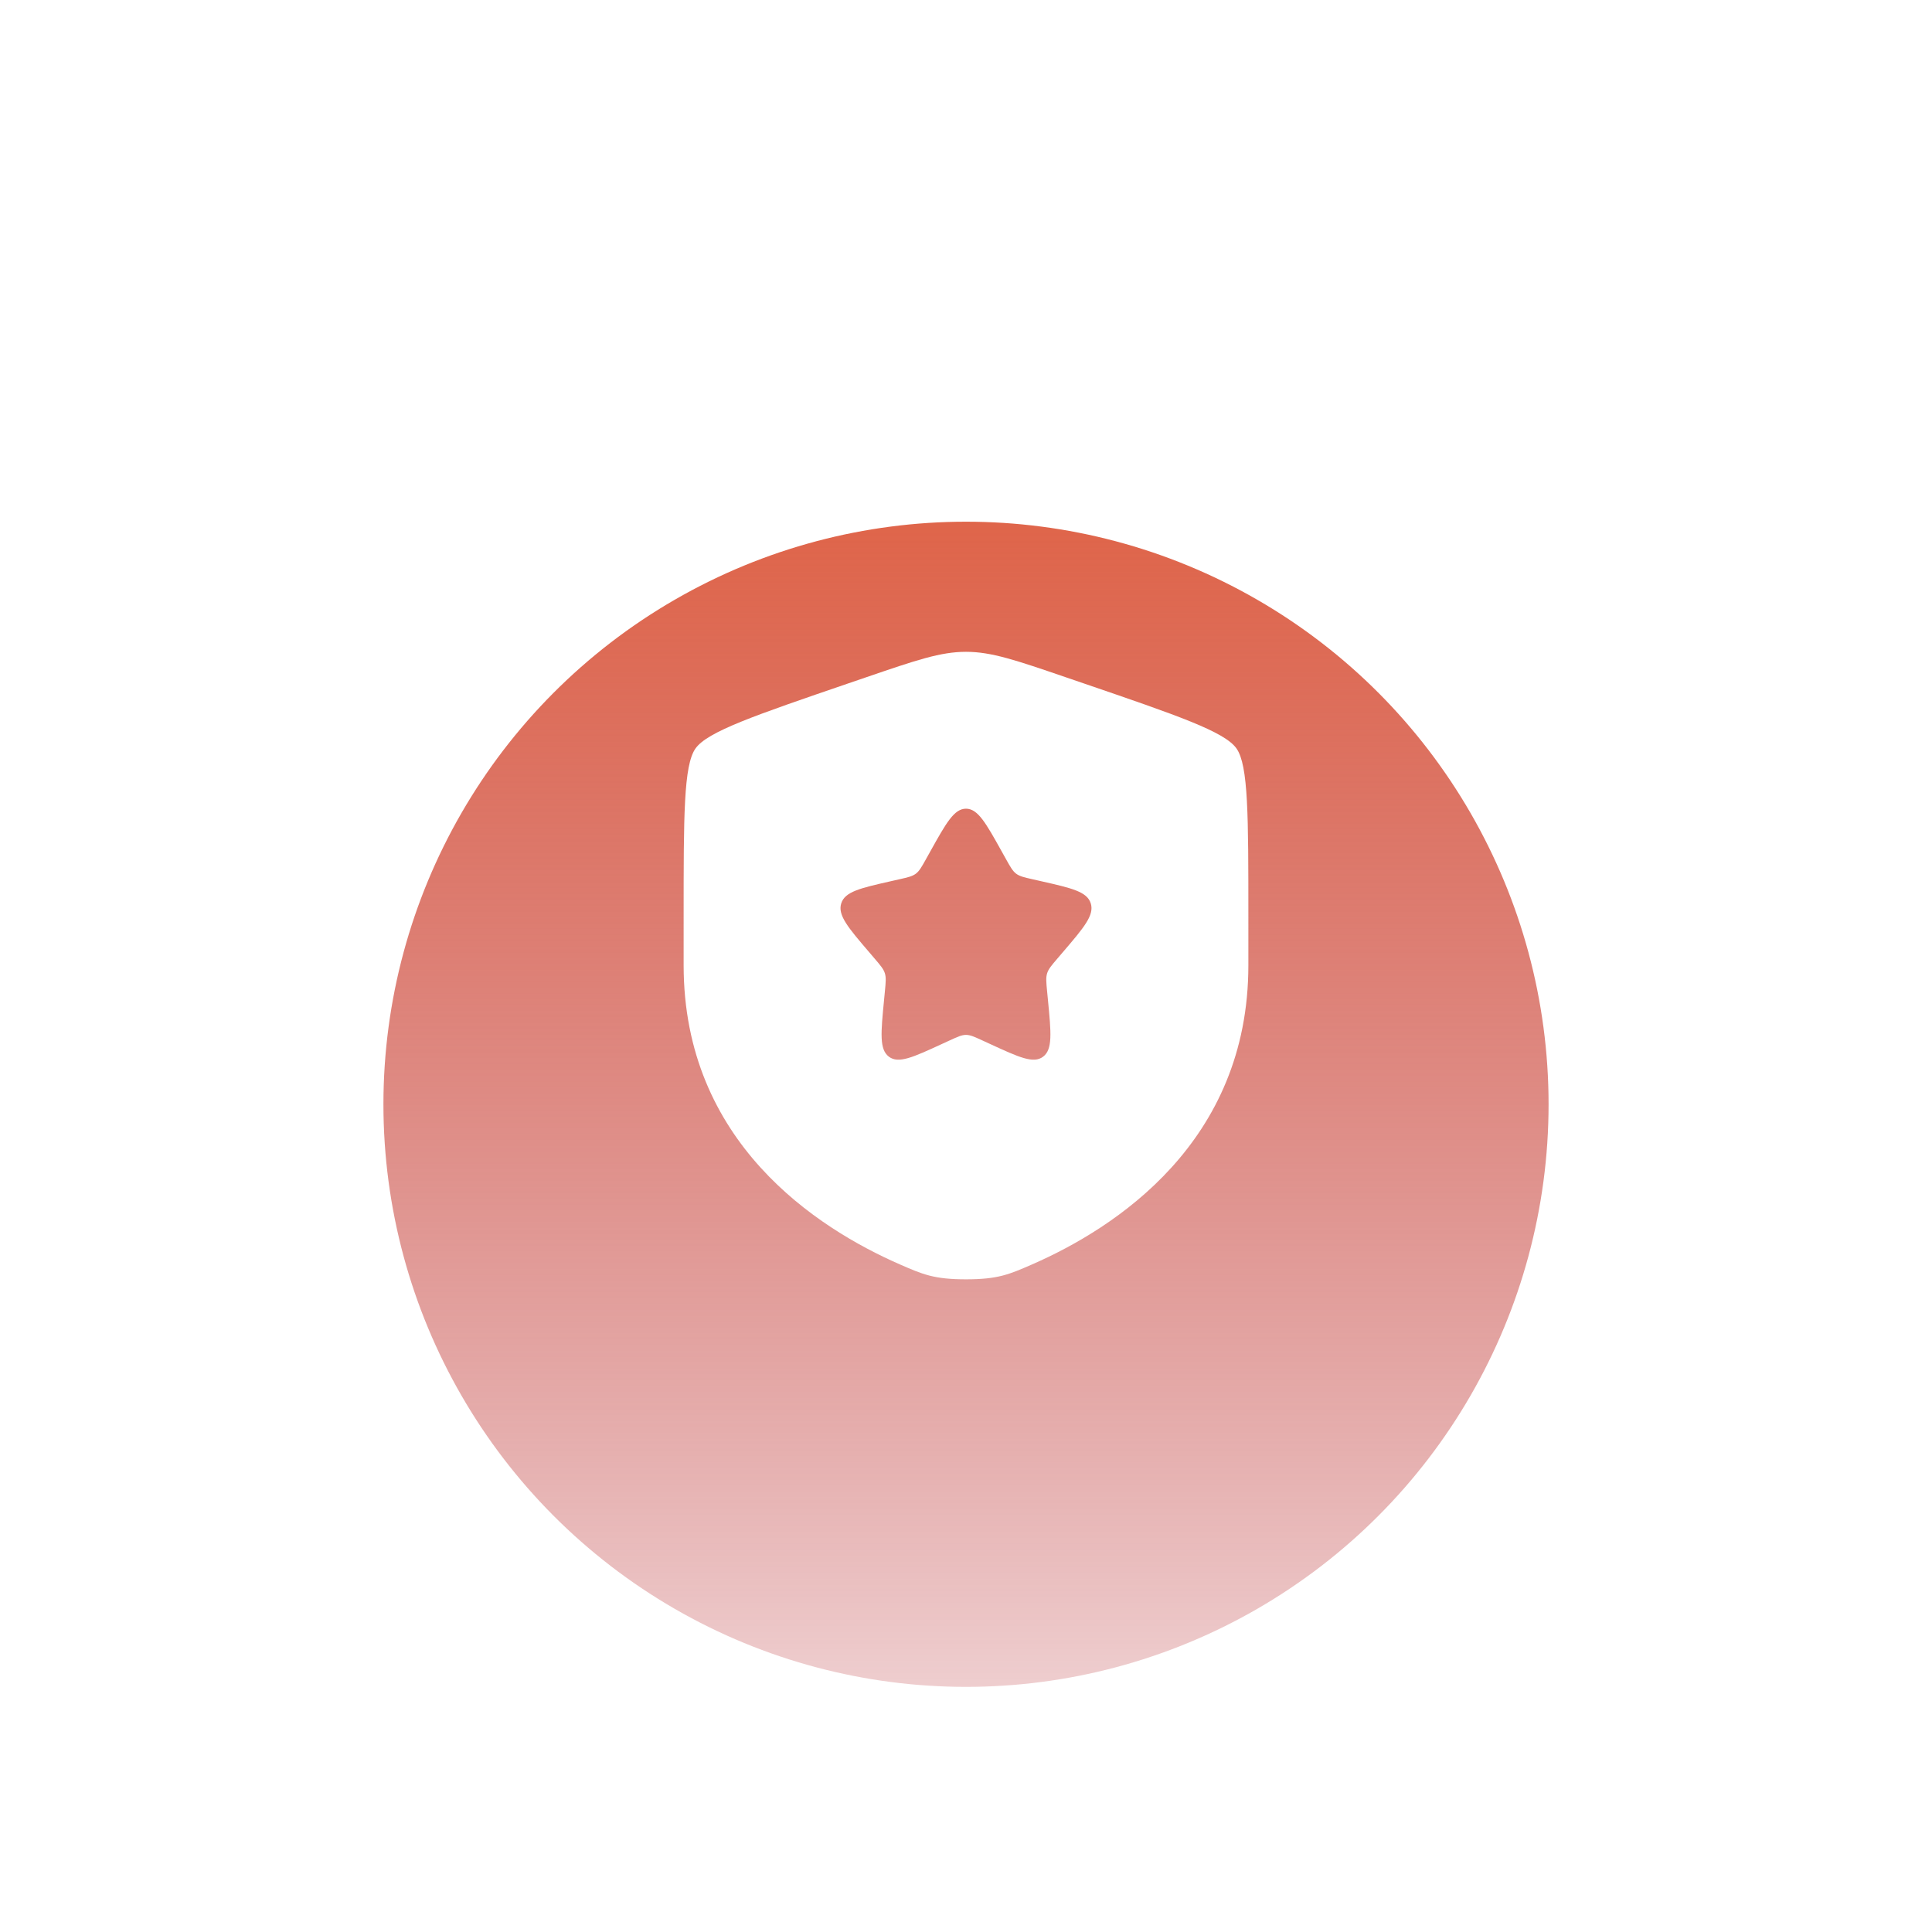 <svg width="195" height="194" viewBox="0 0 195 194" fill="none" xmlns="http://www.w3.org/2000/svg">
<g filter="url(#filter0_d_31_2079)">
<rect x="31.5" y="6" width="132" height="132" rx="66" fill="white"/>
<g filter="url(#filter1_d_31_2079)">
<circle cx="97.5" cy="72.001" r="58.8" fill="url(#paint0_linear_31_2079)"/>
</g>
<path fill-rule="evenodd" clip-rule="evenodd" d="M70.195 50.094C69 51.797 69 56.86 69 66.986V71.973C69 89.826 82.423 98.491 90.845 102.17C93.13 103.168 94.272 103.667 97.5 103.667C100.728 103.667 101.87 103.168 104.155 102.17C112.577 98.491 126 89.826 126 71.973V66.986C126 56.86 126 51.797 124.805 50.094C123.609 48.391 118.849 46.761 109.328 43.502L107.514 42.882C102.551 41.183 100.069 40.333 97.5 40.333C94.931 40.333 92.449 41.183 87.486 42.882L85.672 43.502C76.151 46.761 71.391 48.391 70.195 50.094ZM93.894 60.484L93.479 61.228C93.023 62.046 92.795 62.455 92.44 62.725C92.084 62.995 91.641 63.095 90.756 63.295L89.95 63.478C86.835 64.183 85.277 64.535 84.906 65.727C84.535 66.919 85.597 68.161 87.722 70.644L88.271 71.287C88.874 71.993 89.176 72.346 89.312 72.782C89.448 73.219 89.402 73.69 89.311 74.632L89.228 75.489C88.907 78.803 88.746 80.46 89.716 81.196C90.687 81.933 92.145 81.261 95.062 79.918L95.817 79.571C96.646 79.189 97.061 78.998 97.5 78.998C97.939 78.998 98.354 79.189 99.183 79.571L99.938 79.918C102.855 81.261 104.313 81.933 105.283 81.196C106.254 80.46 106.093 78.803 105.772 75.489L105.689 74.632C105.598 73.69 105.552 73.219 105.688 72.782C105.824 72.346 106.125 71.993 106.729 71.287L107.279 70.644C109.403 68.161 110.465 66.919 110.094 65.727C109.723 64.535 108.166 64.183 105.05 63.478L104.244 63.295C103.359 63.095 102.916 62.995 102.56 62.725C102.205 62.455 101.977 62.046 101.521 61.229L101.106 60.484C99.502 57.606 98.699 56.167 97.5 56.167C96.301 56.167 95.498 57.606 93.894 60.484Z" fill="white"/>
</g>
<defs>
<filter id="filter0_d_31_2079" x="0.955" y="0.909" width="193.091" height="193.091" filterUnits="userSpaceOnUse" color-interpolation-filters="sRGB">
<feFlood flood-opacity="0" result="BackgroundImageFix"/>
<feColorMatrix in="SourceAlpha" type="matrix" values="0 0 0 0 0 0 0 0 0 0 0 0 0 0 0 0 0 0 127 0" result="hardAlpha"/>
<feOffset dy="25.454"/>
<feGaussianBlur stdDeviation="15.273"/>
<feColorMatrix type="matrix" values="0 0 0 0 0.563 0 0 0 0 0 0 0 0 0 0 0 0 0 0.12 0"/>
<feBlend mode="normal" in2="BackgroundImageFix" result="effect1_dropShadow_31_2079"/>
<feBlend mode="normal" in="SourceGraphic" in2="effect1_dropShadow_31_2079" result="shape"/>
</filter>
<filter id="filter1_d_31_2079" x="24.7" y="13.201" width="145.6" height="145.6" filterUnits="userSpaceOnUse" color-interpolation-filters="sRGB">
<feFlood flood-opacity="0" result="BackgroundImageFix"/>
<feColorMatrix in="SourceAlpha" type="matrix" values="0 0 0 0 0 0 0 0 0 0 0 0 0 0 0 0 0 0 127 0" result="hardAlpha"/>
<feMorphology radius="16.546" operator="erode" in="SourceAlpha" result="effect1_dropShadow_31_2079"/>
<feOffset dy="14"/>
<feGaussianBlur stdDeviation="15.273"/>
<feColorMatrix type="matrix" values="0 0 0 0 0.992 0 0 0 0 0.405 0 0 0 0 0.589 0 0 0 1 0"/>
<feBlend mode="normal" in2="BackgroundImageFix" result="effect1_dropShadow_31_2079"/>
<feBlend mode="normal" in="SourceGraphic" in2="effect1_dropShadow_31_2079" result="shape"/>
</filter>
<linearGradient id="paint0_linear_31_2079" x1="97.5" y1="13.201" x2="97.5" y2="130.801" gradientUnits="userSpaceOnUse">
<stop stop-color="#DF654A"/>
<stop offset="0.535" stop-color="#C83F35" stop-opacity="0.583"/>
<stop offset="1" stop-color="#B31F24" stop-opacity="0.22"/>
</linearGradient>
</defs>
</svg>

